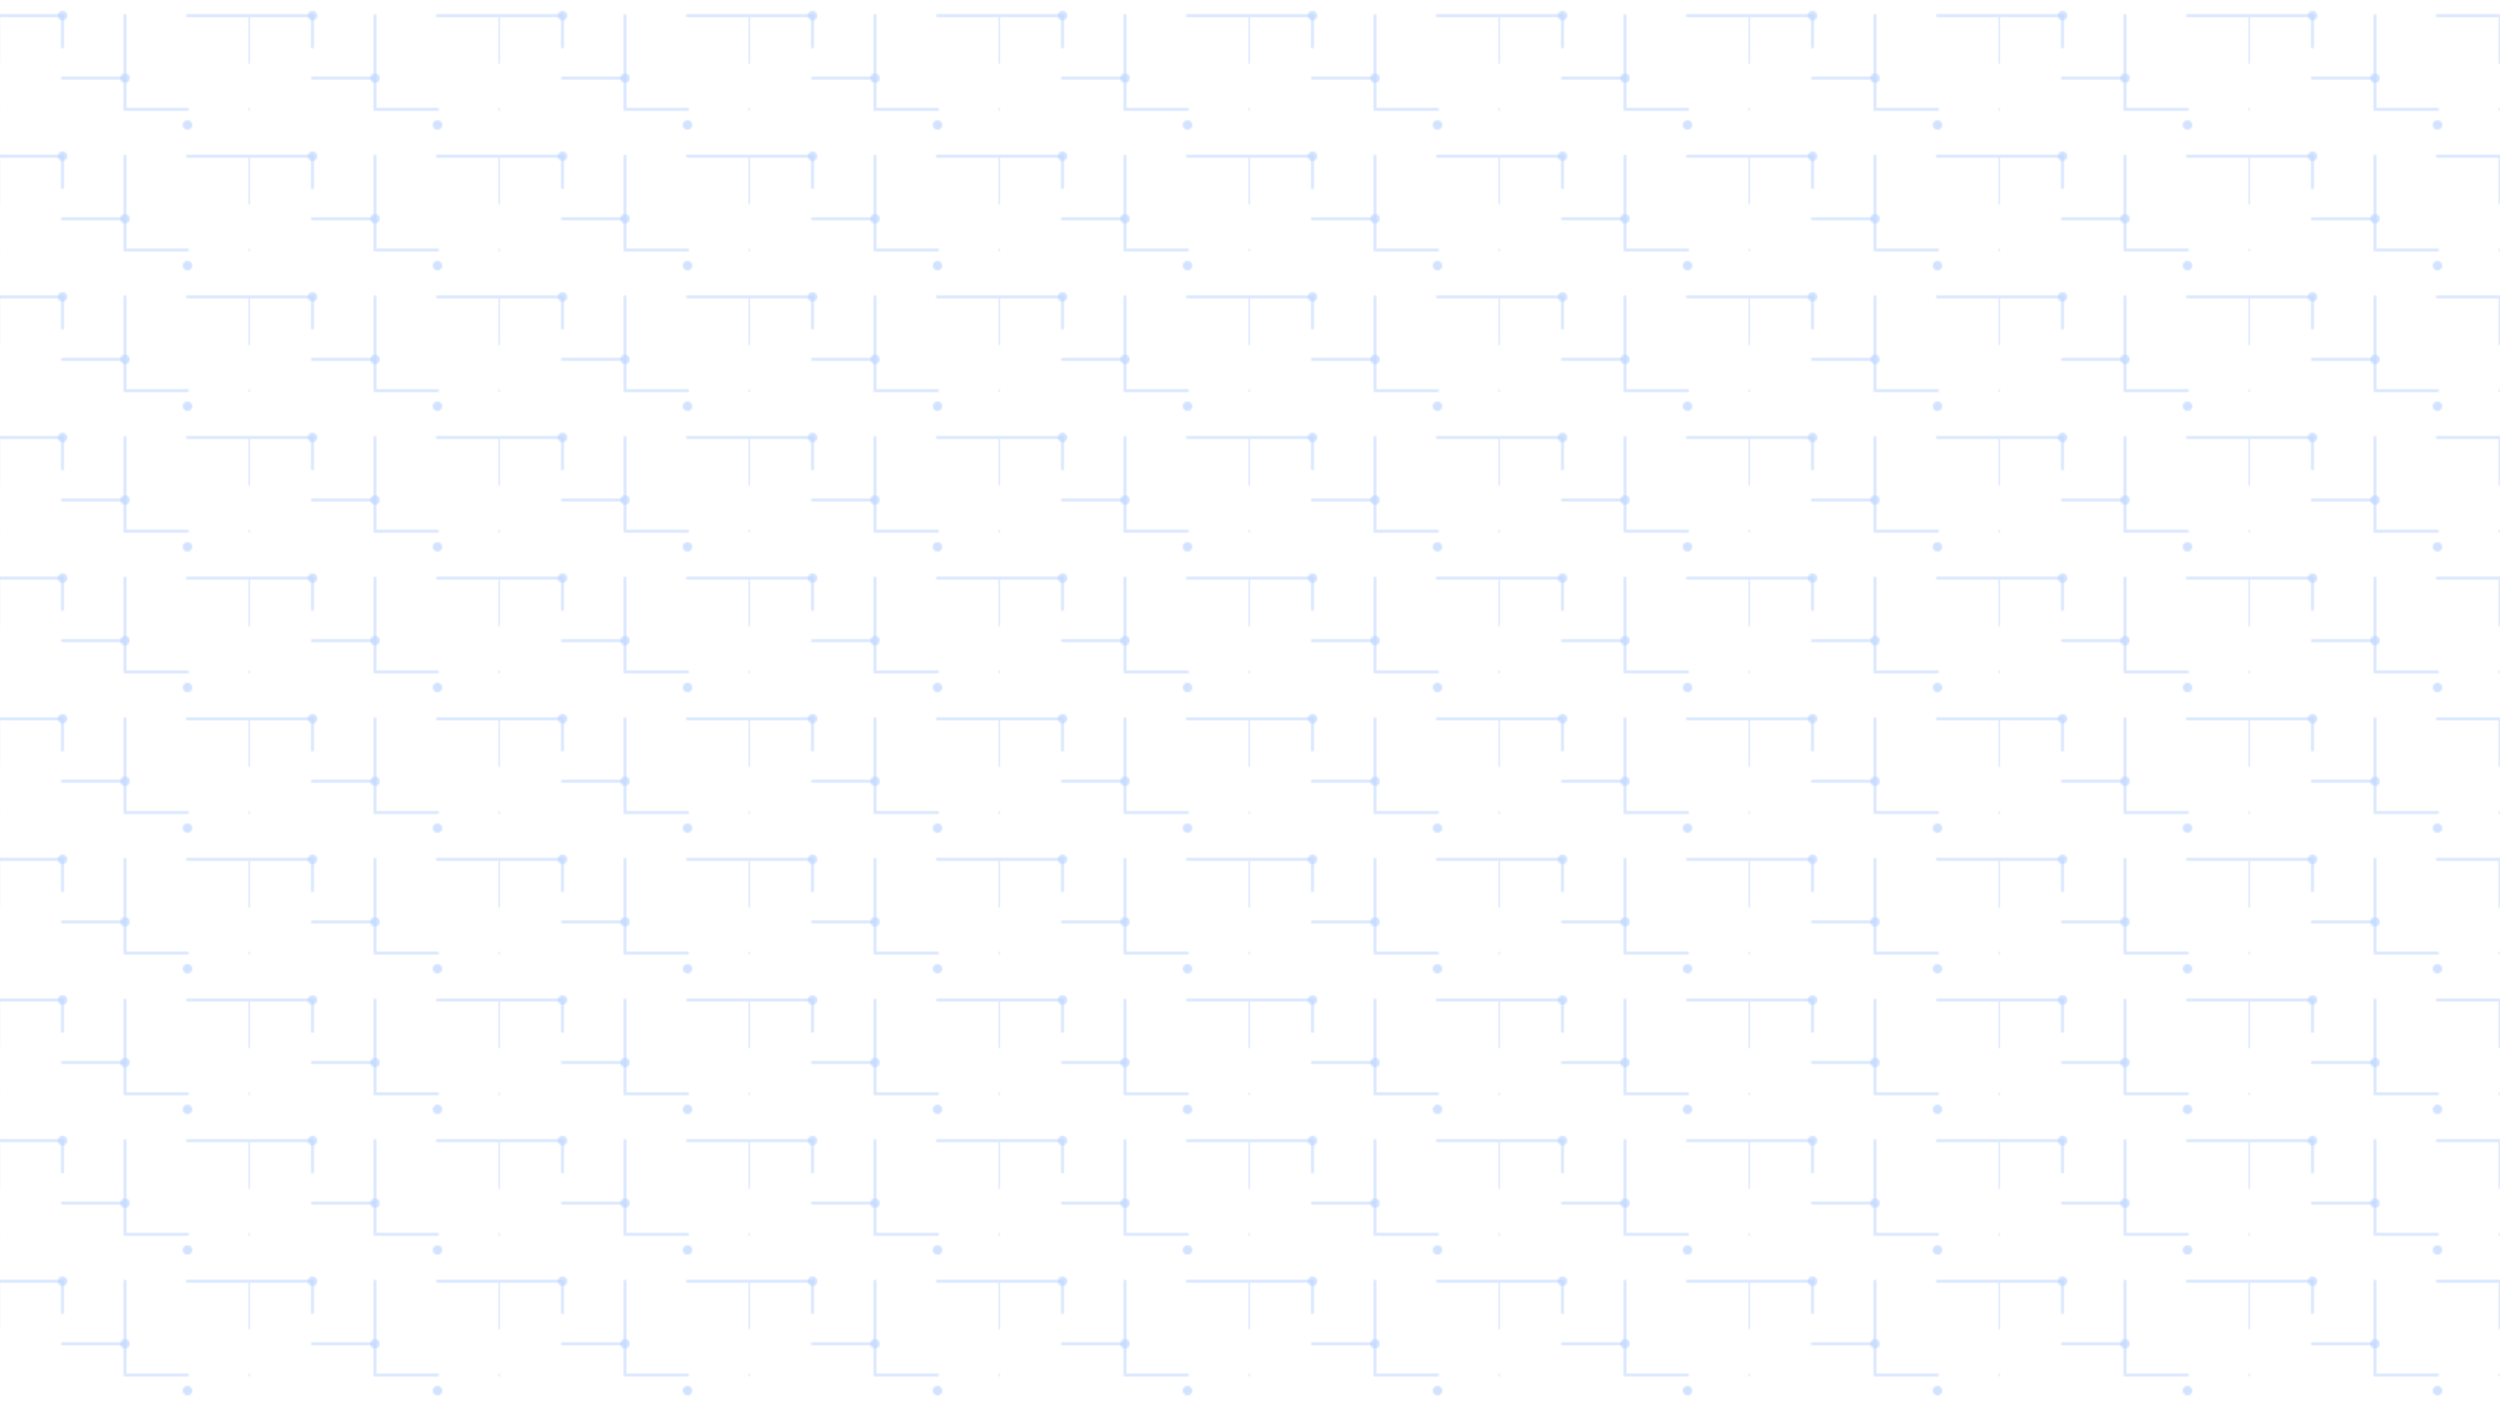 <svg xmlns="http://www.w3.org/2000/svg" width="1600" height="900" viewBox="0 0 1600 900" fill="none">
  <defs>
    <pattern id="traces" width="160" height="90" patternUnits="userSpaceOnUse">
      <path d="M0 10h40m0 0v20m0 20h40m0-40v60m0 0h40m0-60h40m0 0v30m0 30h40" stroke="#BFD7FF" stroke-width="2" stroke-linecap="round" opacity="0.55"/>
      <circle cx="40" cy="10" r="3" fill="#BFD7FF" opacity="0.7"/>
      <circle cx="80" cy="50" r="3" fill="#BFD7FF" opacity="0.7"/>
      <circle cx="120" cy="80" r="3" fill="#BFD7FF" opacity="0.7"/>
    </pattern>
  </defs>
  <rect width="1600" height="900" fill="url(#traces)" />
</svg>
